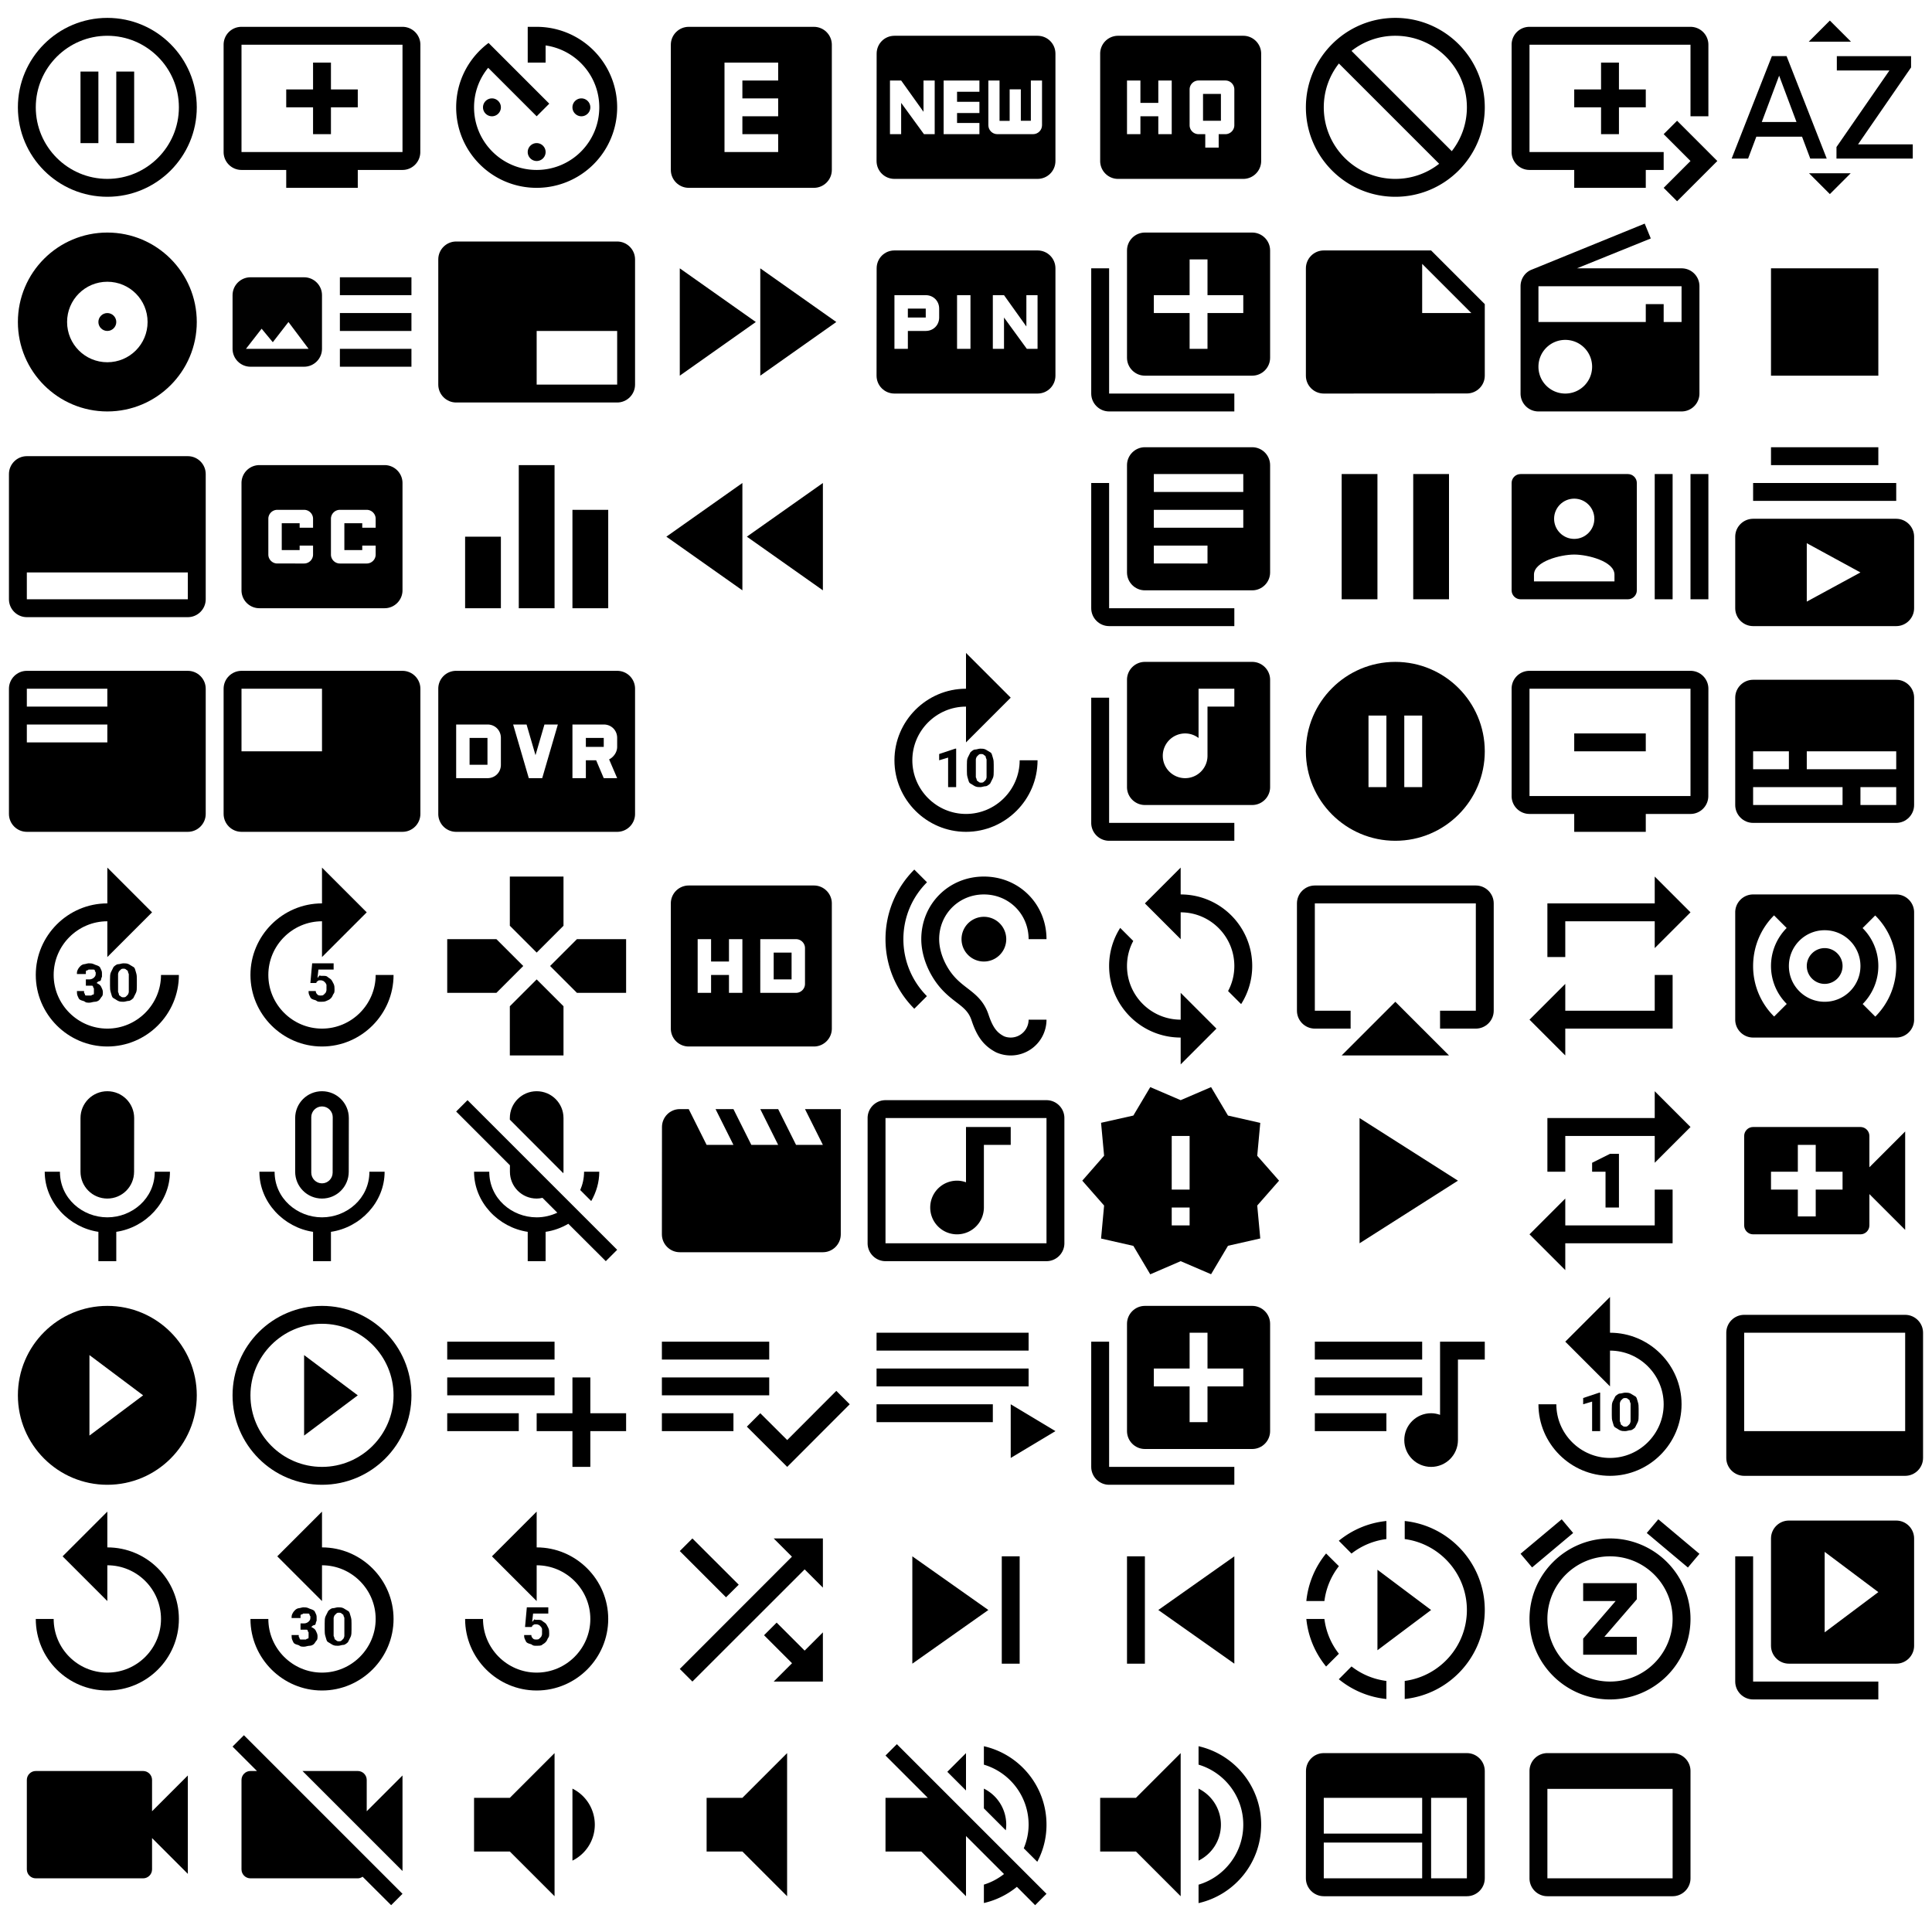 <?xml version="1.0" encoding="utf-8"?>
<svg width="216" height="216" viewBox="0 0 216 216" xmlns="http://www.w3.org/2000/svg" xmlns:xlink="http://www.w3.org/1999/xlink">
<svg width="24" height="24" viewBox="0 0 24 24" id="ic_add_to_queue_24px" x="24">
<path d="M21 3H3c-1.11 0-2 .89-2 2v12a2 2 0 0 0 2 2h5v2h8v-2h5c1.1 0 1.99-.9 1.99-2L23 5a2 2 0 0 0-2-2zm0 14H3V5h18v12zm-5-7v2h-3v3h-2v-3H8v-2h3V7h2v3h3z"/>
</svg>
<svg width="24" height="24" viewBox="0 0 24 24" id="ic_airplay_24px" x="144" y="96">
<path d="M6 22h12l-6-6zM21 3H3c-1.1 0-2 .9-2 2v12c0 1.1.9 2 2 2h4v-2H3V5h18v12h-4v2h4c1.1 0 2-.9 2-2V5c0-1.1-.9-2-2-2z"/>
</svg>
<svg width="24" height="24" viewBox="0 0 24 24" id="ic_album_24px" y="24">
<path d="M12 2C6.48 2 2 6.48 2 12s4.48 10 10 10 10-4.48 10-10S17.52 2 12 2zm0 14.5c-2.49 0-4.5-2.01-4.5-4.5S9.51 7.5 12 7.5s4.5 2.01 4.5 4.5-2.01 4.5-4.5 4.5zm0-5.5c-.55 0-1 .45-1 1s.45 1 1 1 1-.45 1-1-.45-1-1-1z"/>
</svg>
<svg width="24" height="24" viewBox="0 0 24 24" id="ic_art_track_24px" x="24" y="24">
<path fill="#010101" d="M22 13h-8v-2h8v2zm0-6h-8v2h8V7zm-8 10h8v-2h-8v2zm-2-8v6c0 1.1-.9 2-2 2H4c-1.1 0-2-.9-2-2V9c0-1.1.9-2 2-2h6c1.1 0 2 .9 2 2zm-1.5 6l-2.25-3-1.75 2.26-1.25-1.51L3.5 15h7z"/>
</svg>
<svg width="24" height="24" viewBox="0 0 24 24" id="ic_av_timer_24px" x="48">
<path d="M11 17c0 .55.45 1 1 1s1-.45 1-1-.45-1-1-1-1 .45-1 1zm0-14v4h2V5.08c3.39.49 6 3.39 6 6.92 0 3.87-3.13 7-7 7s-7-3.13-7-7c0-1.68.59-3.22 1.58-4.42L12 13l1.41-1.41-6.8-6.8v.02C4.42 6.45 3 9.05 3 12c0 4.97 4.02 9 9 9a9 9 0 0 0 0-18h-1zm7 9c0-.55-.45-1-1-1s-1 .45-1 1 .45 1 1 1 1-.45 1-1zM6 12c0 .55.45 1 1 1s1-.45 1-1-.45-1-1-1-1 .45-1 1z"/>
</svg>
<svg width="24" height="24" viewBox="0 0 24 24" id="ic_branding_watermark_24px" x="48" y="24">
<path d="M21 3H3c-1.1 0-2 .9-2 2v14c0 1.1.9 2 2 2h18c1.1 0 2-.9 2-2V5c0-1.1-.9-2-2-2zm0 16h-9v-6h9v6z"/>
</svg>
<svg width="24" height="24" viewBox="0 0 24 24" id="ic_call_to_action_24px" y="48">
<path d="M21 3H3c-1.1 0-2 .9-2 2v14c0 1.1.9 2 2 2h18c1.1 0 2-.9 2-2V5c0-1.1-.9-2-2-2zm0 16H3v-3h18v3z"/>
</svg>
<svg width="24" height="24" viewBox="0 0 24 24" id="ic_closed_caption_24px" x="24" y="48">
<path d="M19 4H5a2 2 0 0 0-2 2v12a2 2 0 0 0 2 2h14c1.1 0 2-.9 2-2V6c0-1.1-.9-2-2-2zm-8 7H9.5v-.5h-2v3h2V13H11v1c0 .55-.45 1-1 1H7c-.55 0-1-.45-1-1v-4c0-.55.45-1 1-1h3c.55 0 1 .45 1 1v1zm7 0h-1.5v-.5h-2v3h2V13H18v1c0 .55-.45 1-1 1h-3c-.55 0-1-.45-1-1v-4c0-.55.45-1 1-1h3c.55 0 1 .45 1 1v1z"/>
</svg>
<svg width="24" height="24" viewBox="0 0 24 24" id="ic_equalizer_24px" x="48" y="48">
<path d="M10 20h4V4h-4v16zm-6 0h4v-8H4v8zM16 9v11h4V9h-4z"/>
</svg>
<svg width="24" height="24" viewBox="0 0 24 24" id="ic_explicit_24px" x="72">
<path d="M19 3H5c-1.1 0-2 .9-2 2v14c0 1.1.9 2 2 2h14c1.1 0 2-.9 2-2V5c0-1.1-.9-2-2-2zm-4 6h-4v2h4v2h-4v2h4v2H9V7h6v2z"/>
</svg>
<svg width="24" height="24" viewBox="0 0 24 24" id="ic_fast_forward_24px" x="72" y="24">
<path d="M4 18l8.5-6L4 6v12zm9-12v12l8.5-6L13 6z"/>
</svg>
<svg width="24" height="24" viewBox="0 0 24 24" id="ic_fast_rewind_24px" x="72" y="48">
<path d="M11 18V6l-8.5 6 8.5 6zm.5-6l8.5 6V6l-8.5 6z"/>
</svg>
<svg width="24" height="24" viewBox="0 0 24 24" id="ic_featured_play_list_24px" y="72">
<path d="M21 3H3c-1.1 0-2 .9-2 2v14c0 1.1.9 2 2 2h18c1.1 0 2-.9 2-2V5c0-1.1-.9-2-2-2zm-9 8H3V9h9v2zm0-4H3V5h9v2z"/>
</svg>
<svg width="24" height="24" viewBox="0 0 24 24" id="ic_featured_video_24px" x="24" y="72">
<path d="M21 3H3c-1.1 0-2 .9-2 2v14c0 1.1.9 2 2 2h18c1.1 0 2-.9 2-2V5c0-1.1-.9-2-2-2zm-9 9H3V5h9v7z"/>
</svg>
<svg width="24" height="24" viewBox="0 0 24 24" id="ic_fiber_dvr_24px" x="48" y="72">
<path d="M17.5 10.5h2v1h-2zm-13 0h2v3h-2zM21 3H3c-1.11 0-2 .89-2 2v14a2 2 0 0 0 2 2h18a2 2 0 0 0 2-2V5c0-1.11-.89-2-2-2zM8 13.5c0 .85-.65 1.5-1.5 1.5H3V9h3.5c.85 0 1.5.65 1.5 1.5v3zm4.62 1.5h-1.5L9.37 9h1.5l1 3.43 1-3.43h1.5l-1.75 6zM21 11.5c0 .6-.4 1.15-.9 1.4L21 15h-1.5l-.85-2H17.5v2H16V9h3.5c.85 0 1.5.65 1.5 1.5v1z"/>
</svg>
<svg width="24" height="24" viewBox="0 0 24 24" id="ic_fiber_new_24px" x="96">
<path d="M20 4H4c-1.11 0-1.99.89-1.99 2L2 18c0 1.11.89 2 2 2h16c1.11 0 2-.89 2-2V6c0-1.11-.89-2-2-2zM8.5 15H7.3l-2.55-3.5V15H3.5V9h1.25l2.5 3.5V9H8.5v6zm5-4.74H11v1.12h2.5v1.26H11v1.11h2.5V15h-4V9h4v1.26zm7 3.74c0 .55-.45 1-1 1h-4c-.55 0-1-.45-1-1V9h1.25v4.51h1.13V9.99h1.25v3.51h1.12V9h1.25v5z"/>
</svg>
<svg width="24" height="24" viewBox="0 0 24 24" id="ic_fiber_pin_24px" x="96" y="24">
<path d="M5.5 10.5h2v1h-2zM20 4H4c-1.11 0-1.99.89-1.99 2L2 18c0 1.11.89 2 2 2h16c1.11 0 2-.89 2-2V6c0-1.11-.89-2-2-2zM9 11.5c0 .85-.65 1.5-1.5 1.5h-2v2H4V9h3.5c.85 0 1.5.65 1.5 1.5v1zm3.5 3.5H11V9h1.5v6zm7.5 0h-1.2l-2.55-3.5V15H15V9h1.25l2.5 3.5V9H20v6z"/>
</svg>
<svg width="24" height="24" viewBox="0 0 24 24" id="ic_forward_10_24px" x="96" y="72">
<path d="M4 13c0 4.4 3.6 8 8 8s8-3.6 8-8h-2c0 3.3-2.7 6-6 6s-6-2.7-6-6 2.7-6 6-6v4l5-5-5-5v4c-4.4 0-8 3.6-8 8zm6.8 3H10v-3.3L9 13v-.7l1.8-.6h.1V16zm4.3-1.8c0 .3 0 .6-.1.8l-.3.6s-.3.3-.5.3-.4.1-.6.1-.4 0-.6-.1-.3-.2-.5-.3-.2-.3-.3-.6-.1-.5-.1-.8v-.7c0-.3 0-.6.1-.8l.3-.6s.3-.3.5-.3.4-.1.6-.1.4 0 .6.1.3.2.5.3.2.3.3.6.1.5.1.8v.7zm-.8-.8v-.5s-.1-.2-.1-.3-.1-.1-.2-.2-.2-.1-.3-.1-.2 0-.3.1l-.2.2s-.1.2-.1.3v2s.1.2.1.3.1.1.2.2.2.1.3.1.2 0 .3-.1l.2-.2s.1-.2.1-.3v-1.5z"/>
</svg>
<svg width="24" height="24" viewBox="0 0 24 24" id="ic_forward_30_24px" y="96">
<path d="M9.6 13.5h.4c.2 0 .4-.1.5-.2s.2-.2.2-.4v-.2s-.1-.1-.1-.2-.1-.1-.2-.1h-.5s-.1.1-.2.1-.1.1-.1.2v.2h-1c0-.2 0-.3.1-.5s.2-.3.3-.4.3-.2.4-.2.4-.1.5-.1c.2 0 .4 0 .6.1s.3.1.5.2.2.2.3.4.1.3.1.5v.3s-.1.2-.1.3-.1.2-.2.2-.2.1-.3.2c.2.1.4.2.5.4s.2.4.2.6c0 .2 0 .4-.1.5s-.2.3-.3.4-.3.2-.5.2-.4.1-.6.1c-.2 0-.4 0-.5-.1s-.3-.1-.5-.2-.2-.2-.3-.4-.1-.4-.1-.6h.8v.2s.1.1.1.2.1.1.2.1h.5s.1-.1.2-.1.1-.1.1-.2v-.5s-.1-.1-.1-.2-.1-.1-.2-.1h-.6v-.7zm5.7.7c0 .3 0 .6-.1.8l-.3.6s-.3.3-.5.3-.4.1-.6.1-.4 0-.6-.1-.3-.2-.5-.3-.2-.3-.3-.6-.1-.5-.1-.8v-.7c0-.3 0-.6.1-.8l.3-.6s.3-.3.5-.3.4-.1.6-.1.4 0 .6.1.3.2.5.3.2.3.3.6.1.5.1.8v.7zm-.9-.8v-.5s-.1-.2-.1-.3-.1-.1-.2-.2-.2-.1-.3-.1-.2 0-.3.1l-.2.2s-.1.2-.1.3v2s.1.2.1.3.1.1.2.2.2.1.3.1.2 0 .3-.1l.2-.2s.1-.2.1-.3v-1.5zM4 13c0 4.4 3.6 8 8 8s8-3.6 8-8h-2c0 3.3-2.7 6-6 6s-6-2.7-6-6 2.7-6 6-6v4l5-5-5-5v4c-4.4 0-8 3.6-8 8z"/>
</svg>
<svg width="24" height="24" viewBox="0 0 24 24" id="ic_forward_5_24px" x="24" y="96">
<path d="M4 13c0 4.4 3.6 8 8 8s8-3.6 8-8h-2c0 3.3-2.7 6-6 6s-6-2.7-6-6 2.7-6 6-6v4l5-5-5-5v4c-4.4 0-8 3.6-8 8zm6.7.9l.2-2.2h2.4v.7h-1.7l-.1.9s.1 0 .1-.1.1 0 .1-.1.1 0 .2 0h.2c.2 0 .4 0 .5.1s.3.2.4.3.2.3.3.5.1.4.1.6c0 .2 0 .4-.1.5s-.1.3-.3.5-.3.2-.5.3-.4.1-.6.1c-.2 0-.4 0-.5-.1s-.3-.1-.5-.2-.2-.2-.3-.4-.1-.3-.1-.5h.8c0 .2.1.3.2.4s.2.1.4.1c.1 0 .2 0 .3-.1l.2-.2s.1-.2.1-.3v-.6l-.1-.2-.2-.2s-.2-.1-.3-.1h-.2s-.1 0-.2.1-.1 0-.1.1-.1.1-.1.1h-.6z"/>
</svg>
<svg width="24" height="24" viewBox="0 0 24 24" id="ic_games_24px" x="48" y="96">
<path d="M15 7.5V2H9v5.5l3 3 3-3zM7.5 9H2v6h5.5l3-3-3-3zM9 16.5V22h6v-5.5l-3-3-3 3zM16.5 9l-3 3 3 3H22V9h-5.5z"/>
</svg>
<svg width="24" height="24" viewBox="0 0 24 24" id="ic_hd_24px" x="72" y="96">
<path d="M19 3H5a2 2 0 0 0-2 2v14a2 2 0 0 0 2 2h14c1.1 0 2-.9 2-2V5c0-1.1-.9-2-2-2zm-8 12H9.5v-2h-2v2H6V9h1.5v2.5h2V9H11v6zm2-6h4c.55 0 1 .45 1 1v4c0 .55-.45 1-1 1h-4V9zm1.5 4.5h2v-3h-2v3z"/>
</svg>
<svg width="24" height="24" viewBox="0 0 24 24" id="ic_hearing_24px" x="96" y="96">
<path d="M17 20c-.29 0-.56-.06-.76-.15-.71-.37-1.21-.88-1.71-2.38-.51-1.56-1.47-2.29-2.39-3-.79-.61-1.61-1.24-2.32-2.53C9.29 10.98 9 9.93 9 9c0-2.8 2.2-5 5-5s5 2.2 5 5h2c0-3.93-3.07-7-7-7S7 5.07 7 9c0 1.26.38 2.65 1.07 3.9.91 1.65 1.98 2.48 2.85 3.15.81.62 1.39 1.07 1.71 2.05.6 1.82 1.37 2.84 2.73 3.55A4 4 0 0 0 21 18h-2c0 1.1-.9 2-2 2zM7.64 2.64L6.22 1.22C4.23 3.21 3 5.96 3 9s1.23 5.79 3.22 7.78l1.41-1.41C6.01 13.74 5 11.49 5 9s1.01-4.74 2.64-6.36zM11.5 9a2.5 2.5 0 0 0 5 0 2.5 2.5 0 0 0-5 0z"/>
</svg>
<svg width="24" height="24" viewBox="0 0 24 24" id="ic_high_quality_24px" x="120">
<path d="M19 4H5a2 2 0 0 0-2 2v12a2 2 0 0 0 2 2h14c1.1 0 2-.9 2-2V6c0-1.1-.9-2-2-2zm-8 11H9.5v-2h-2v2H6V9h1.5v2.5h2V9H11v6zm7-1c0 .55-.45 1-1 1h-.75v1.5h-1.5V15H14c-.55 0-1-.45-1-1v-4c0-.55.45-1 1-1h3c.55 0 1 .45 1 1v4zm-3.5-.5h2v-3h-2v3z"/>
</svg>
<svg width="24" height="24" viewBox="0 0 24 24" id="ic_library_add_24px" x="120" y="24">
<path d="M4 6H2v14c0 1.1.9 2 2 2h14v-2H4V6zm16-4H8c-1.1 0-2 .9-2 2v12c0 1.1.9 2 2 2h12c1.1 0 2-.9 2-2V4c0-1.1-.9-2-2-2zm-1 9h-4v4h-2v-4H9V9h4V5h2v4h4v2z"/>
</svg>
<svg width="24" height="24" viewBox="0 0 24 24" id="ic_library_books_24px" x="120" y="48">
<path d="M4 6H2v14c0 1.1.9 2 2 2h14v-2H4V6zm16-4H8c-1.1 0-2 .9-2 2v12c0 1.1.9 2 2 2h12c1.1 0 2-.9 2-2V4c0-1.1-.9-2-2-2zm-1 9H9V9h10v2zm-4 4H9v-2h6v2zm4-8H9V5h10v2z"/>
</svg>
<svg width="24" height="24" viewBox="0 0 24 24" id="ic_library_music_24px" x="120" y="72">
<path d="M20 2H8c-1.1 0-2 .9-2 2v12c0 1.1.9 2 2 2h12c1.1 0 2-.9 2-2V4c0-1.1-.9-2-2-2zm-2 5h-3v5.5a2.5 2.5 0 0 1-5 0 2.5 2.5 0 0 1 2.5-2.5c.57 0 1.08.19 1.5.51V5h4v2zM4 6H2v14c0 1.1.9 2 2 2h14v-2H4V6z"/>
</svg>
<svg width="24" height="24" viewBox="0 0 24 24" id="ic_loop_24px" x="120" y="96">
<path d="M12 4V1L8 5l4 4V6c3.31 0 6 2.69 6 6 0 1.01-.25 1.97-.7 2.8l1.46 1.46A7.93 7.93 0 0 0 20 12c0-4.42-3.58-8-8-8zm0 14c-3.31 0-6-2.69-6-6 0-1.01.25-1.97.7-2.8L5.24 7.74A7.93 7.93 0 0 0 4 12c0 4.42 3.58 8 8 8v3l4-4-4-4v3z"/>
</svg>
<svg width="24" height="24" viewBox="0 0 24 24" id="ic_mic_24px" y="120">
<path d="M12 14c1.66 0 2.99-1.34 2.99-3L15 5c0-1.66-1.34-3-3-3S9 3.34 9 5v6c0 1.66 1.34 3 3 3zm5.3-3c0 3-2.54 5.1-5.3 5.1S6.7 14 6.7 11H5c0 3.41 2.72 6.23 6 6.72V21h2v-3.28c3.28-.48 6-3.3 6-6.72h-1.7z"/>
</svg>
<svg width="24" height="24" viewBox="0 0 24 24" id="ic_mic_none_24px" x="24" y="120">
<path d="M12 14c1.66 0 2.99-1.34 2.99-3L15 5c0-1.66-1.34-3-3-3S9 3.34 9 5v6c0 1.66 1.34 3 3 3zm-1.2-9.1c0-.66.54-1.2 1.2-1.2.66 0 1.2.54 1.2 1.2l-.01 6.2c0 .66-.53 1.2-1.19 1.2-.66 0-1.2-.54-1.2-1.2V4.9zm6.5 6.1c0 3-2.54 5.1-5.3 5.1S6.7 14 6.7 11H5c0 3.41 2.72 6.23 6 6.72V21h2v-3.28c3.28-.48 6-3.3 6-6.72h-1.7z"/>
</svg>
<svg width="24" height="24" viewBox="0 0 24 24" id="ic_mic_off_24px" x="48" y="120">
<path d="M19 11h-1.7c0 .74-.16 1.43-.43 2.05l1.23 1.23c.56-.98.9-2.09.9-3.28zm-4.02.17c0-.06.02-.11.02-.17V5c0-1.66-1.34-3-3-3S9 3.34 9 5v.18l5.98 5.99zM4.27 3L3 4.27l6.01 6.01V11c0 1.66 1.33 3 2.99 3 .22 0 .44-.03.65-.08l1.66 1.66c-.71.33-1.5.52-2.31.52-2.76 0-5.3-2.1-5.3-5.1H5c0 3.41 2.72 6.23 6 6.72V21h2v-3.28c.91-.13 1.77-.45 2.54-.9L19.73 21 21 19.73 4.27 3z"/>
</svg>
<svg width="24" height="24" viewBox="0 0 24 24" id="ic_movie_24px" x="72" y="120">
<path d="M18 4l2 4h-3l-2-4h-2l2 4h-3l-2-4H8l2 4H7L5 4H4c-1.1 0-1.99.9-1.99 2L2 18c0 1.1.9 2 2 2h16c1.1 0 2-.9 2-2V4h-4z"/>
</svg>
<svg width="24" height="24" viewBox="0 0 24 24" id="ic_music_video_24px" x="96" y="120">
<path d="M21 3H3c-1.1 0-2 .9-2 2v14c0 1.1.9 2 2 2h18c1.1 0 2-.9 2-2V5c0-1.1-.9-2-2-2zm0 16H3V5h18v14zM8 15c0-1.66 1.34-3 3-3 .35 0 .69.07 1 .18V6h5v2h-3v7.03A3.003 3.003 0 0 1 11 18c-1.66 0-3-1.34-3-3z"/>
</svg>
<svg width="24" height="24" viewBox="0 0 24 24" id="ic_new_releases_24px" x="120" y="120">
<path d="M23 12l-2.44-2.78.34-3.68-3.61-.82-1.89-3.18L12 3 8.6 1.54 6.71 4.72l-3.61.81.34 3.68L1 12l2.44 2.78-.34 3.69 3.61.82 1.89 3.18L12 21l3.4 1.46 1.89-3.18 3.61-.82-.34-3.68L23 12zm-10 5h-2v-2h2v2zm0-4h-2V7h2v6z"/>
</svg>
<svg width="24" height="24" viewBox="0 0 24 24" id="ic_not_interested_24px" x="144">
<path d="M12 2C6.48 2 2 6.48 2 12s4.48 10 10 10 10-4.48 10-10S17.52 2 12 2zm0 18c-4.42 0-8-3.58-8-8 0-1.85.63-3.55 1.69-4.9L16.9 18.31A7.902 7.902 0 0 1 12 20zm6.31-3.1L7.1 5.69A7.902 7.902 0 0 1 12 4c4.42 0 8 3.58 8 8 0 1.85-.63 3.55-1.69 4.9z"/>
</svg>
<svg width="24" height="24" viewBox="0 0 24 24" id="ic_note_24px" x="144" y="24">
<path d="M22 10l-6-6H4c-1.1 0-2 .9-2 2v12.01c0 1.1.9 1.99 2 1.99l16-.01c1.1 0 2-.89 2-1.99v-8zm-7-4.5l5.5 5.5H15V5.5z"/>
</svg>
<svg width="24" height="24" viewBox="0 0 24 24" id="ic_pause_24px" x="144" y="48">
<path d="M6 19h4V5H6v14zm8-14v14h4V5h-4z"/>
</svg>
<svg width="24" height="24" viewBox="0 0 24 24" id="ic_pause_circle_filled_24px" x="144" y="72">
<path d="M12 2C6.48 2 2 6.48 2 12s4.48 10 10 10 10-4.48 10-10S17.52 2 12 2zm-1 14H9V8h2v8zm4 0h-2V8h2v8z"/>
</svg>
<svg width="24" height="24" viewBox="0 0 24 24" id="ic_pause_circle_outline_24px">
<path d="M9 16h2V8H9v8zm3-14C6.48 2 2 6.48 2 12s4.48 10 10 10 10-4.48 10-10S17.52 2 12 2zm0 18c-4.41 0-8-3.59-8-8s3.59-8 8-8 8 3.59 8 8-3.59 8-8 8zm1-4h2V8h-2v8z"/>
</svg>
<svg width="24" height="24" viewBox="0 0 24 24" id="ic_play_arrow_24px" x="144" y="120">
<path d="M8 5v14l11-7z"/>
</svg>
<svg width="24" height="24" viewBox="0 0 24 24" id="ic_play_circle_filled_24px" y="144">
<path d="M12 2C6.48 2 2 6.48 2 12s4.48 10 10 10 10-4.48 10-10S17.52 2 12 2zm-2 14.5v-9l6 4.5-6 4.5z"/>
</svg>
<svg width="24" height="24" viewBox="0 0 24 24" id="ic_play_circle_outline_24px" x="24" y="144">
<path d="M10 16.5l6-4.5-6-4.5v9zM12 2C6.48 2 2 6.48 2 12s4.48 10 10 10 10-4.48 10-10S17.52 2 12 2zm0 18c-4.41 0-8-3.59-8-8s3.59-8 8-8 8 3.59 8 8-3.59 8-8 8z"/>
</svg>
<svg width="24" height="24" viewBox="0 0 24 24" id="ic_playlist_add_24px" x="48" y="144">
<path d="M14 10H2v2h12v-2zm0-4H2v2h12V6zm4 8v-4h-2v4h-4v2h4v4h2v-4h4v-2h-4zM2 16h8v-2H2v2z"/>
</svg>
<svg width="24" height="24" viewBox="0 0 24 24" id="ic_playlist_add_check_24px" x="72" y="144">
<path d="M14 10H2v2h12v-2zm0-4H2v2h12V6zM2 16h8v-2H2v2zm19.5-4.5L23 13l-6.99 7-4.51-4.5L13 14l3.01 3 5.49-5.5z"/>
</svg>
<svg width="24" height="24" viewBox="0 0 24 24" id="ic_playlist_play_24px" x="96" y="144">
<path d="M19 9H2v2h17V9zm0-4H2v2h17V5zM2 15h13v-2H2v2zm15-2v6l5-3-5-3z"/>
</svg>
<svg width="24" height="24" viewBox="0 0 24 24" id="ic_queue_24px" x="120" y="144">
<path d="M4 6H2v14c0 1.1.9 2 2 2h14v-2H4V6zm16-4H8c-1.1 0-2 .9-2 2v12c0 1.1.9 2 2 2h12c1.1 0 2-.9 2-2V4c0-1.1-.9-2-2-2zm-1 9h-4v4h-2v-4H9V9h4V5h2v4h4v2z"/>
</svg>
<svg width="24" height="24" viewBox="0 0 24 24" id="ic_queue_music_24px" x="144" y="144">
<path d="M15 6H3v2h12V6zm0 4H3v2h12v-2zM3 16h8v-2H3v2zM17 6v8.18c-.31-.11-.65-.18-1-.18-1.66 0-3 1.34-3 3s1.34 3 3 3 3-1.34 3-3V8h3V6h-5z"/>
</svg>
<svg width="24" height="24" viewBox="0 0 24 24" id="ic_queue_play_next_24px" x="168">
<path d="M21 3H3c-1.11 0-2 .89-2 2v12a2 2 0 0 0 2 2h5v2h8v-2h2v-2H3V5h18v8h2V5a2 2 0 0 0-2-2zm-8 7V7h-2v3H8v2h3v3h2v-3h3v-2h-3zm11 8l-4.5 4.5L18 21l3-3-3-3 1.5-1.5L24 18z"/>
</svg>
<svg width="24" height="24" viewBox="0 0 24 24" id="ic_radio_24px" x="168" y="24">
<path d="M3.24 6.15C2.51 6.43 2 7.17 2 8v12a2 2 0 0 0 2 2h16a2 2 0 0 0 2-2V8c0-1.11-.89-2-2-2H8.3l8.26-3.34L15.88 1 3.24 6.15zM7 20c-1.66 0-3-1.34-3-3s1.34-3 3-3 3 1.34 3 3-1.34 3-3 3zm13-8h-2v-2h-2v2H4V8h16v4z"/>
</svg>
<svg width="24" height="24" viewBox="0 0 24 24" id="ic_recent_actors_24px" x="168" y="48">
<path d="M21 5v14h2V5h-2zm-4 14h2V5h-2v14zM14 5H2c-.55 0-1 .45-1 1v12c0 .55.45 1 1 1h12c.55 0 1-.45 1-1V6c0-.55-.45-1-1-1zM8 7.75c1.24 0 2.25 1.01 2.25 2.25S9.24 12.25 8 12.25 5.75 11.24 5.75 10 6.76 7.75 8 7.75zM12.5 17h-9v-.75c0-1.5 3-2.25 4.5-2.25s4.5.75 4.5 2.25V17z"/>
</svg>
<svg width="24" height="24" viewBox="0 0 24 24" id="ic_remove_from_queue_24px" x="168" y="72">
<path d="M21 3H3c-1.11 0-2 .89-2 2v12a2 2 0 0 0 2 2h5v2h8v-2h5c1.1 0 1.99-.9 1.99-2L23 5a2 2 0 0 0-2-2zm0 14H3V5h18v12zm-5-7v2H8v-2h8z"/>
</svg>
<svg width="24" height="24" viewBox="0 0 24 24" id="ic_repeat_24px" x="168" y="96">
<path d="M7 7h10v3l4-4-4-4v3H5v6h2V7zm10 10H7v-3l-4 4 4 4v-3h12v-6h-2v4z"/>
</svg>
<svg width="24" height="24" viewBox="0 0 24 24" id="ic_repeat_one_24px" x="168" y="120">
<path d="M7 7h10v3l4-4-4-4v3H5v6h2V7zm10 10H7v-3l-4 4 4 4v-3h12v-6h-2v4zm-4-2V9h-1l-2 1v1h1.5v4H13z"/>
</svg>
<svg width="24" height="24" viewBox="0 0 24 24" id="ic_replay_10_24px" x="168" y="144">
<path d="M12 5V1L7 6l5 5V7c3.3 0 6 2.7 6 6s-2.7 6-6 6-6-2.7-6-6H4c0 4.4 3.6 8 8 8s8-3.6 8-8-3.6-8-8-8zm-1.1 11H10v-3.3L9 13v-.7l1.8-.6h.1V16zm4.3-1.8c0 .3 0 .6-.1.8l-.3.6s-.3.3-.5.3-.4.1-.6.1-.4 0-.6-.1-.3-.2-.5-.3-.2-.3-.3-.6-.1-.5-.1-.8v-.7c0-.3 0-.6.1-.8l.3-.6s.3-.3.5-.3.4-.1.6-.1.4 0 .6.1c.2.1.3.2.5.3s.2.3.3.6.1.5.1.8v.7zm-.9-.8v-.5s-.1-.2-.1-.3-.1-.1-.2-.2-.2-.1-.3-.1-.2 0-.3.1l-.2.2s-.1.2-.1.3v2s.1.2.1.3.1.1.2.2.2.1.3.1.2 0 .3-.1l.2-.2s.1-.2.1-.3v-1.5z"/>
</svg>
<svg width="24" height="24" viewBox="0 0 24 24" id="ic_replay_24px" y="168">
<path d="M12 5V1L7 6l5 5V7c3.31 0 6 2.69 6 6s-2.69 6-6 6-6-2.69-6-6H4c0 4.42 3.58 8 8 8s8-3.58 8-8-3.58-8-8-8z"/>
</svg>
<svg width="24" height="24" viewBox="0 0 24 24" id="ic_replay_30_24px" x="24" y="168">
<path d="M12 5V1L7 6l5 5V7c3.3 0 6 2.7 6 6s-2.7 6-6 6-6-2.7-6-6H4c0 4.4 3.6 8 8 8s8-3.6 8-8-3.6-8-8-8zm-2.4 8.5h.4c.2 0 .4-.1.5-.2s.2-.2.2-.4v-.2s-.1-.1-.1-.2-.1-.1-.2-.1h-.5s-.1.1-.2.1-.1.1-.1.2v.2h-1c0-.2 0-.3.1-.5s.2-.3.3-.4.3-.2.4-.2.4-.1.5-.1c.2 0 .4 0 .6.1s.3.1.5.2.2.2.3.4.1.3.1.5v.3s-.1.2-.1.3-.1.2-.2.2-.2.1-.3.2c.2.1.4.2.5.4s.2.4.2.6c0 .2 0 .4-.1.5s-.2.3-.3.4-.3.2-.5.2-.4.1-.6.1c-.2 0-.4 0-.5-.1s-.3-.1-.5-.2-.2-.2-.3-.4-.1-.4-.1-.6h.8v.2s.1.1.1.2.1.1.2.1h.5s.1-.1.2-.1.1-.1.1-.2v-.5s-.1-.1-.1-.2-.1-.1-.2-.1h-.6v-.7zm5.7.7c0 .3 0 .6-.1.8l-.3.6s-.3.3-.5.3-.4.1-.6.1-.4 0-.6-.1-.3-.2-.5-.3-.2-.3-.3-.6-.1-.5-.1-.8v-.7c0-.3 0-.6.1-.8l.3-.6s.3-.3.5-.3.4-.1.6-.1.4 0 .6.1.3.2.5.3.2.3.3.6.1.5.1.8v.7zm-.8-.8v-.5c0-.1-.1-.2-.1-.3s-.1-.1-.2-.2-.2-.1-.3-.1-.2 0-.3.1l-.2.2s-.1.2-.1.3v2s.1.2.1.3.1.1.2.2.2.1.3.1.2 0 .3-.1l.2-.2s.1-.2.1-.3v-1.5z"/>
</svg>
<svg width="24" height="24" viewBox="0 0 24 24" id="ic_replay_5_24px" x="48" y="168">
<path d="M12 5V1L7 6l5 5V7c3.3 0 6 2.7 6 6s-2.7 6-6 6-6-2.7-6-6H4c0 4.4 3.6 8 8 8s8-3.6 8-8-3.6-8-8-8zm-1.3 8.9l.2-2.2h2.4v.7h-1.7l-.1.9s.1 0 .1-.1.1 0 .1-.1.1 0 .2 0h.2c.2 0 .4 0 .5.1s.3.2.4.3.2.3.3.5.1.4.1.6c0 .2 0 .4-.1.5s-.1.3-.3.5-.3.2-.4.3-.4.1-.6.1c-.2 0-.4 0-.5-.1s-.3-.1-.5-.2-.2-.2-.3-.4-.1-.3-.1-.5h.8c0 .2.1.3.2.4s.2.1.4.1c.1 0 .2 0 .3-.1l.2-.2s.1-.2.1-.3v-.6l-.1-.2-.2-.2s-.2-.1-.3-.1h-.2s-.1 0-.2.1-.1 0-.1.1-.1.1-.1.1h-.7z"/>
</svg>
<svg width="24" height="24" viewBox="0 0 24 24" id="ic_shuffle_24px" x="72" y="168">
<path d="M10.59 9.17L5.41 4 4 5.41l5.17 5.17 1.42-1.41zM14.5 4l2.04 2.04L4 18.59 5.41 20 17.96 7.46 20 9.5V4h-5.5zm.33 9.41l-1.41 1.41 3.13 3.13L14.5 20H20v-5.5l-2.04 2.04-3.13-3.13z"/>
</svg>
<svg width="24" height="24" viewBox="0 0 24 24" id="ic_skip_next_24px" x="96" y="168">
<path d="M6 18l8.5-6L6 6v12zM16 6v12h2V6h-2z"/>
</svg>
<svg width="24" height="24" viewBox="0 0 24 24" id="ic_skip_previous_24px" x="120" y="168">
<path d="M6 6h2v12H6zm3.5 6l8.5 6V6z"/>
</svg>
<svg width="24" height="24" viewBox="0 0 24 24" id="ic_slow_motion_video_24px" x="144" y="168">
<path d="M13.05 9.79L10 7.5v9l3.05-2.29L16 12zm0 0L10 7.5v9l3.05-2.29L16 12zm0 0L10 7.5v9l3.05-2.29L16 12zM11 4.07V2.05c-2.01.2-3.84 1-5.32 2.21L7.1 5.69A7.94 7.94 0 0 1 11 4.07zM5.69 7.1L4.26 5.68A9.95 9.95 0 0 0 2.05 11h2.02a7.94 7.94 0 0 1 1.62-3.9zM4.07 13H2.05c.2 2.01 1 3.84 2.21 5.32l1.43-1.43A7.868 7.868 0 0 1 4.07 13zm1.61 6.74A9.98 9.98 0 0 0 11 21.95v-2.02a7.94 7.94 0 0 1-3.9-1.62l-1.42 1.43zM22 12c0 5.16-3.92 9.42-8.95 9.95v-2.02C16.97 19.41 20 16.05 20 12s-3.03-7.41-6.95-7.93V2.05C18.08 2.58 22 6.84 22 12z"/>
</svg>
<svg width="24" height="24" viewBox="0 0 24 24" id="ic_snooze_24px" x="168" y="168">
<path d="M7.88 3.39L6.6 1.86 2 5.71l1.29 1.53 4.59-3.85zM22 5.72l-4.6-3.86-1.29 1.53 4.6 3.86L22 5.72zM12 4c-4.97 0-9 4.03-9 9s4.02 9 9 9a9 9 0 0 0 0-18zm0 16c-3.87 0-7-3.13-7-7s3.13-7 7-7 7 3.13 7 7-3.13 7-7 7zm-3-9h3.63L9 15.2V17h6v-2h-3.63L15 10.8V9H9v2z"/>
</svg>
<svg width="24" height="24" viewBox="0 0 24 24" id="ic_sort_by_alpha_24px" x="192">
<path d="M14.94 4.66h-4.72l2.36-2.36zm-4.69 14.71h4.66l-2.33 2.33zM6.1 6.27L1.6 17.73h1.84l.92-2.45h5.11l.92 2.45h1.84L7.74 6.27H6.1zm-1.13 7.37l1.94-5.18 1.94 5.18H4.97zm10.76 2.5h6.12v1.59h-8.53v-1.29l5.92-8.56h-5.88v-1.6h8.3v1.26l-5.93 8.6z"/>
</svg>
<svg width="24" height="24" viewBox="0 0 24 24" id="ic_stop_24px" x="192" y="24">
<path d="M6 6h12v12H6z"/>
</svg>
<svg width="24" height="24" viewBox="0 0 24 24" id="ic_subscriptions_24px" x="192" y="48">
<path d="M20 8H4V6h16v2zm-2-6H6v2h12V2zm4 10v8c0 1.1-.9 2-2 2H4c-1.1 0-2-.9-2-2v-8c0-1.1.9-2 2-2h16c1.1 0 2 .9 2 2zm-6 4l-6-3.27v6.53L16 16z"/>
</svg>
<svg width="24" height="24" viewBox="0 0 24 24" id="ic_subtitles_24px" x="192" y="72">
<path d="M20 4H4c-1.1 0-2 .9-2 2v12c0 1.1.9 2 2 2h16c1.1 0 2-.9 2-2V6c0-1.1-.9-2-2-2zM4 12h4v2H4v-2zm10 6H4v-2h10v2zm6 0h-4v-2h4v2zm0-4H10v-2h10v2z"/>
</svg>
<svg width="24" height="24" viewBox="0 0 24 24" id="ic_surround_sound_24px" x="192" y="96">
<path d="M20 4H4c-1.1 0-2 .9-2 2v12c0 1.1.9 2 2 2h16c1.1 0 2-.9 2-2V6c0-1.1-.9-2-2-2zM7.76 16.24l-1.41 1.41A7.91 7.91 0 0 1 4 12c0-2.05.78-4.1 2.34-5.66l1.41 1.41C6.59 8.93 6 10.46 6 12s.59 3.07 1.76 4.24zM12 16c-2.21 0-4-1.79-4-4s1.79-4 4-4 4 1.79 4 4-1.79 4-4 4zm5.66 1.66l-1.41-1.41C17.41 15.07 18 13.54 18 12s-.59-3.07-1.76-4.24l1.41-1.41A7.91 7.91 0 0 1 20 12c0 2.05-.78 4.1-2.34 5.66zM12 10c-1.1 0-2 .9-2 2s.9 2 2 2 2-.9 2-2-.9-2-2-2z"/>
</svg>
<svg width="24" height="24" viewBox="0 0 24 24" id="ic_video_call_24px" x="192" y="120">
<path d="M17 10.5V7c0-.55-.45-1-1-1H4c-.55 0-1 .45-1 1v10c0 .55.45 1 1 1h12c.55 0 1-.45 1-1v-3.5l4 4v-11l-4 4zM14 13h-3v3H9v-3H6v-2h3V8h2v3h3v2z"/>
</svg>
<svg width="24" height="24" viewBox="0 0 24 24" id="ic_video_label_24px" x="192" y="144">
<path d="M21 3H3c-1.1 0-2 .9-2 2v14c0 1.1.9 2 2 2h18c1.1 0 2-.9 2-2V5c0-1.1-.9-2-2-2zm0 13H3V5h18v11z"/>
</svg>
<svg width="24" height="24" viewBox="0 0 24 24" id="ic_video_library_24px" x="192" y="168">
<path d="M4 6H2v14c0 1.1.9 2 2 2h14v-2H4V6zm16-4H8c-1.1 0-2 .9-2 2v12c0 1.1.9 2 2 2h12c1.1 0 2-.9 2-2V4c0-1.1-.9-2-2-2zm-8 12.5v-9l6 4.5-6 4.5z"/>
</svg>
<svg width="24" height="24" viewBox="0 0 24 24" id="ic_videocam_24px" y="192">
<path d="M17 10.5V7c0-.55-.45-1-1-1H4c-.55 0-1 .45-1 1v10c0 .55.45 1 1 1h12c.55 0 1-.45 1-1v-3.5l4 4v-11l-4 4z"/>
</svg>
<svg width="24" height="24" viewBox="0 0 24 24" id="ic_videocam_off_24px" x="24" y="192">
<path d="M21 6.5l-4 4V7c0-.55-.45-1-1-1H9.82L21 17.18V6.5zM3.27 2L2 3.27 4.73 6H4c-.55 0-1 .45-1 1v10c0 .55.45 1 1 1h12c.21 0 .39-.08.54-.18L19.73 21 21 19.73 3.27 2z"/>
</svg>
<svg width="24" height="24" viewBox="0 0 24 24" id="ic_volume_down_24px" x="48" y="192">
<path d="M18.5 12A4.5 4.5 0 0 0 16 7.97v8.05c1.48-.73 2.5-2.25 2.5-4.02zM5 9v6h4l5 5V4L9 9H5z"/>
</svg>
<svg width="24" height="24" viewBox="0 0 24 24" id="ic_volume_mute_24px" x="72" y="192">
<path d="M7 9v6h4l5 5V4l-5 5H7z"/>
</svg>
<svg width="24" height="24" viewBox="0 0 24 24" id="ic_volume_off_24px" x="96" y="192">
<path d="M16.5 12A4.5 4.5 0 0 0 14 7.97v2.21l2.45 2.45c.03-.2.05-.41.05-.63zm2.5 0c0 .94-.2 1.82-.54 2.64l1.51 1.51A8.796 8.796 0 0 0 21 12c0-4.28-2.99-7.86-7-8.77v2.06c2.89.86 5 3.54 5 6.71zM4.27 3L3 4.27 7.73 9H3v6h4l5 5v-6.73l4.25 4.25c-.67.52-1.42.93-2.25 1.18v2.06a8.99 8.99 0 0 0 3.69-1.81L19.73 21 21 19.73l-9-9L4.27 3zM12 4L9.91 6.09 12 8.18V4z"/>
</svg>
<svg width="24" height="24" viewBox="0 0 24 24" id="ic_volume_up_24px" x="120" y="192">
<path d="M3 9v6h4l5 5V4L7 9H3zm13.5 3A4.5 4.5 0 0 0 14 7.97v8.05c1.48-.73 2.5-2.25 2.5-4.02zM14 3.23v2.06c2.89.86 5 3.54 5 6.71s-2.11 5.85-5 6.71v2.06c4.01-.91 7-4.49 7-8.77s-2.99-7.86-7-8.77z"/>
</svg>
<svg width="24" height="24" viewBox="0 0 24 24" id="ic_web_24px" x="144" y="192">
<path d="M20 4H4c-1.1 0-1.99.9-1.99 2L2 18c0 1.1.9 2 2 2h16c1.1 0 2-.9 2-2V6c0-1.1-.9-2-2-2zm-5 14H4v-4h11v4zm0-5H4V9h11v4zm5 5h-4V9h4v9z"/>
</svg>
<svg width="24" height="24" viewBox="0 0 24 24" id="ic_web_asset_24px" x="168" y="192">
<path fill="#010101" d="M19 4H5a2 2 0 0 0-2 2v12a2 2 0 0 0 2 2h14c1.1 0 2-.9 2-2V6a2 2 0 0 0-2-2zm0 14H5V8h14v10z"/>
</svg>
</svg>